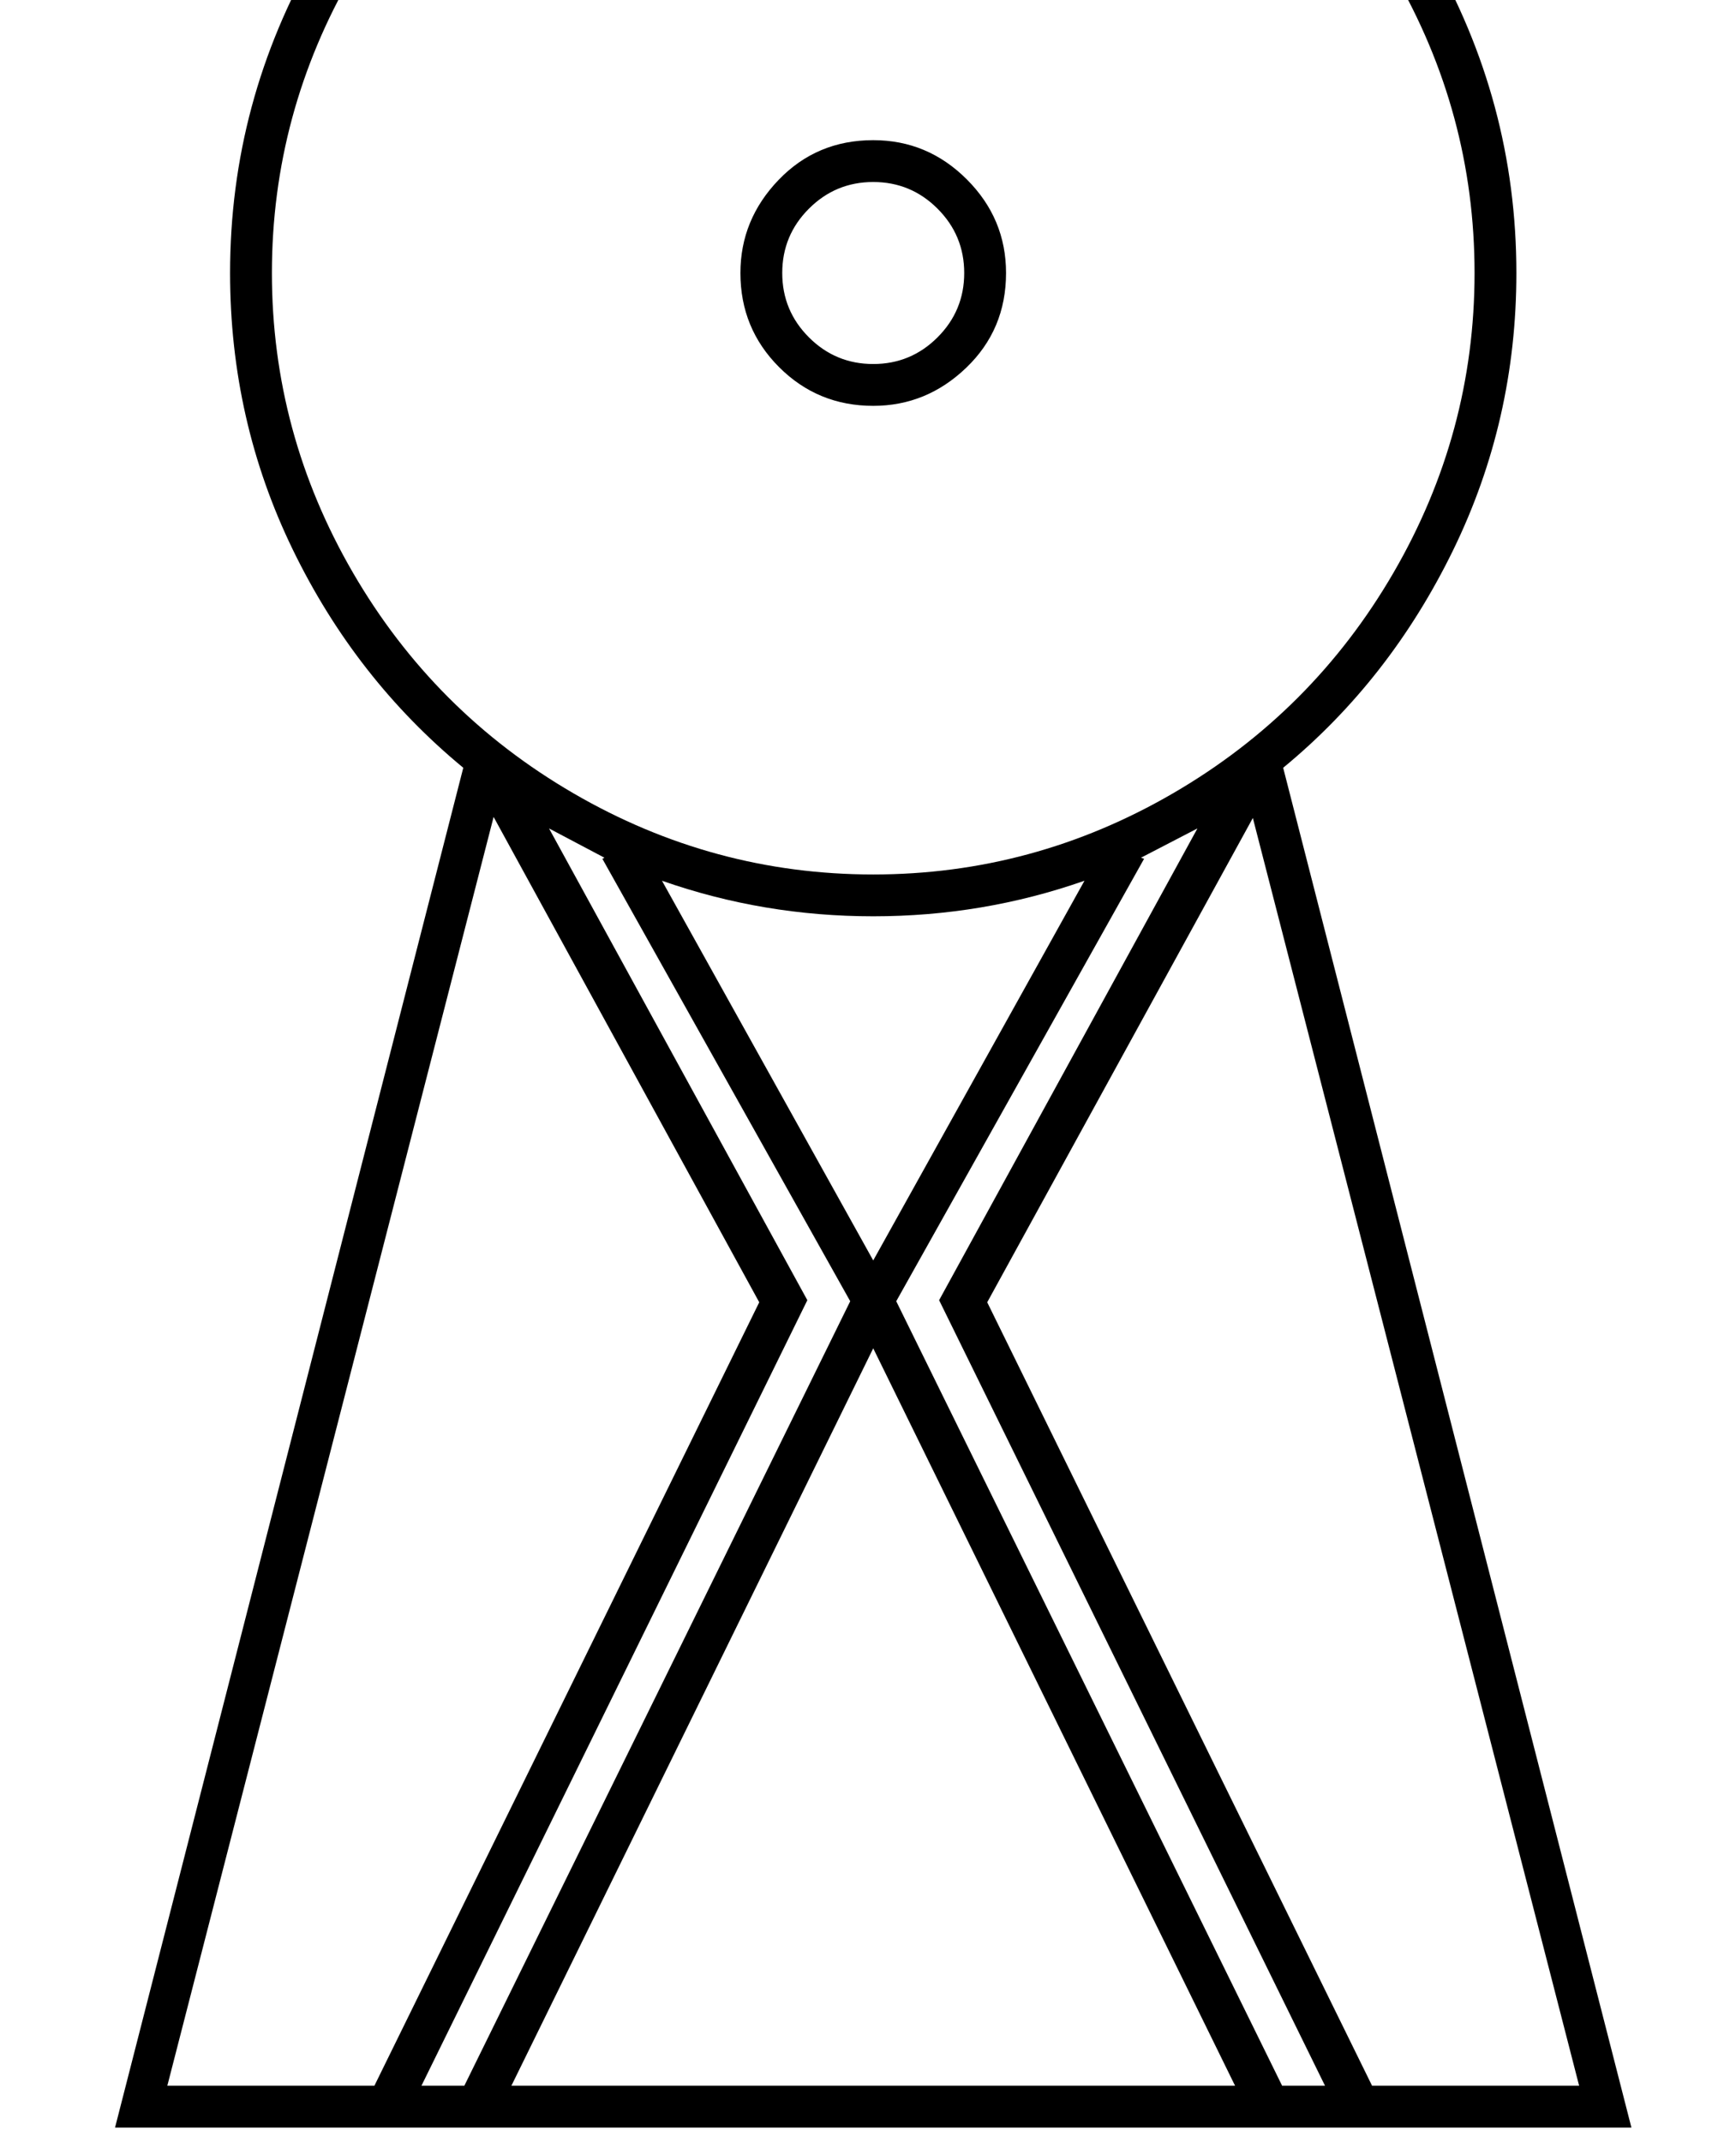 <?xml version="1.0" standalone="no"?>
<!DOCTYPE svg PUBLIC "-//W3C//DTD SVG 1.1//EN" "http://www.w3.org/Graphics/SVG/1.1/DTD/svg11.dtd" >
<svg xmlns="http://www.w3.org/2000/svg" xmlns:xlink="http://www.w3.org/1999/xlink" version="1.1" viewBox="-10 0 1660 2048">
  <g transform="matrix(1 0 0 -1 0 1638)">
   <path fill="currentColor"
d="M210 1377q0 164 82.5 307t225.5 225.5t307 82.5t307 -82.5t225.5 -225.5t82.5 -307q0 -141 -60.5 -265t-162.5 -208l333 -1300h-1450l333 1300q-103 85 -163 208.5t-60 264.5zM250 1377q0 -153 77.5 -286.5t211 -211t286.5 -77.5t286.5 77.5t211 211t77.5 286.5
t-77.5 286.5t-211 211t-286.5 77.5t-286.5 -77.5t-211 -211t-77.5 -286.5zM1188 856l-254 -463l368 -749h198zM462 857l-312 -1213h198l368 749zM479 -356h692l-346 705zM825 762q-105 0 -202 34l202 -363l202 363q-97 -34 -202 -34zM698 1377q0 51 36.5 89t90.5 38
q52 0 89.5 -37.5t37.5 -89.5q0 -54 -38 -90.5t-89 -36.5q-53 0 -90 37t-37 90zM1135 846l-54 -28l3 -1l-237 -423l369 -750h41l-369 751zM568 818l-53 28l247 -451l-369 -751h41l369 750l-237 423zM738 1377q0 -36 25.5 -61.5t61.5 -25.5t61.5 25.5t25.5 61.5t-25.5 61.5
t-61.5 25.5t-61.5 -25.5t-25.5 -61.5z" />
  </g>

</svg>
